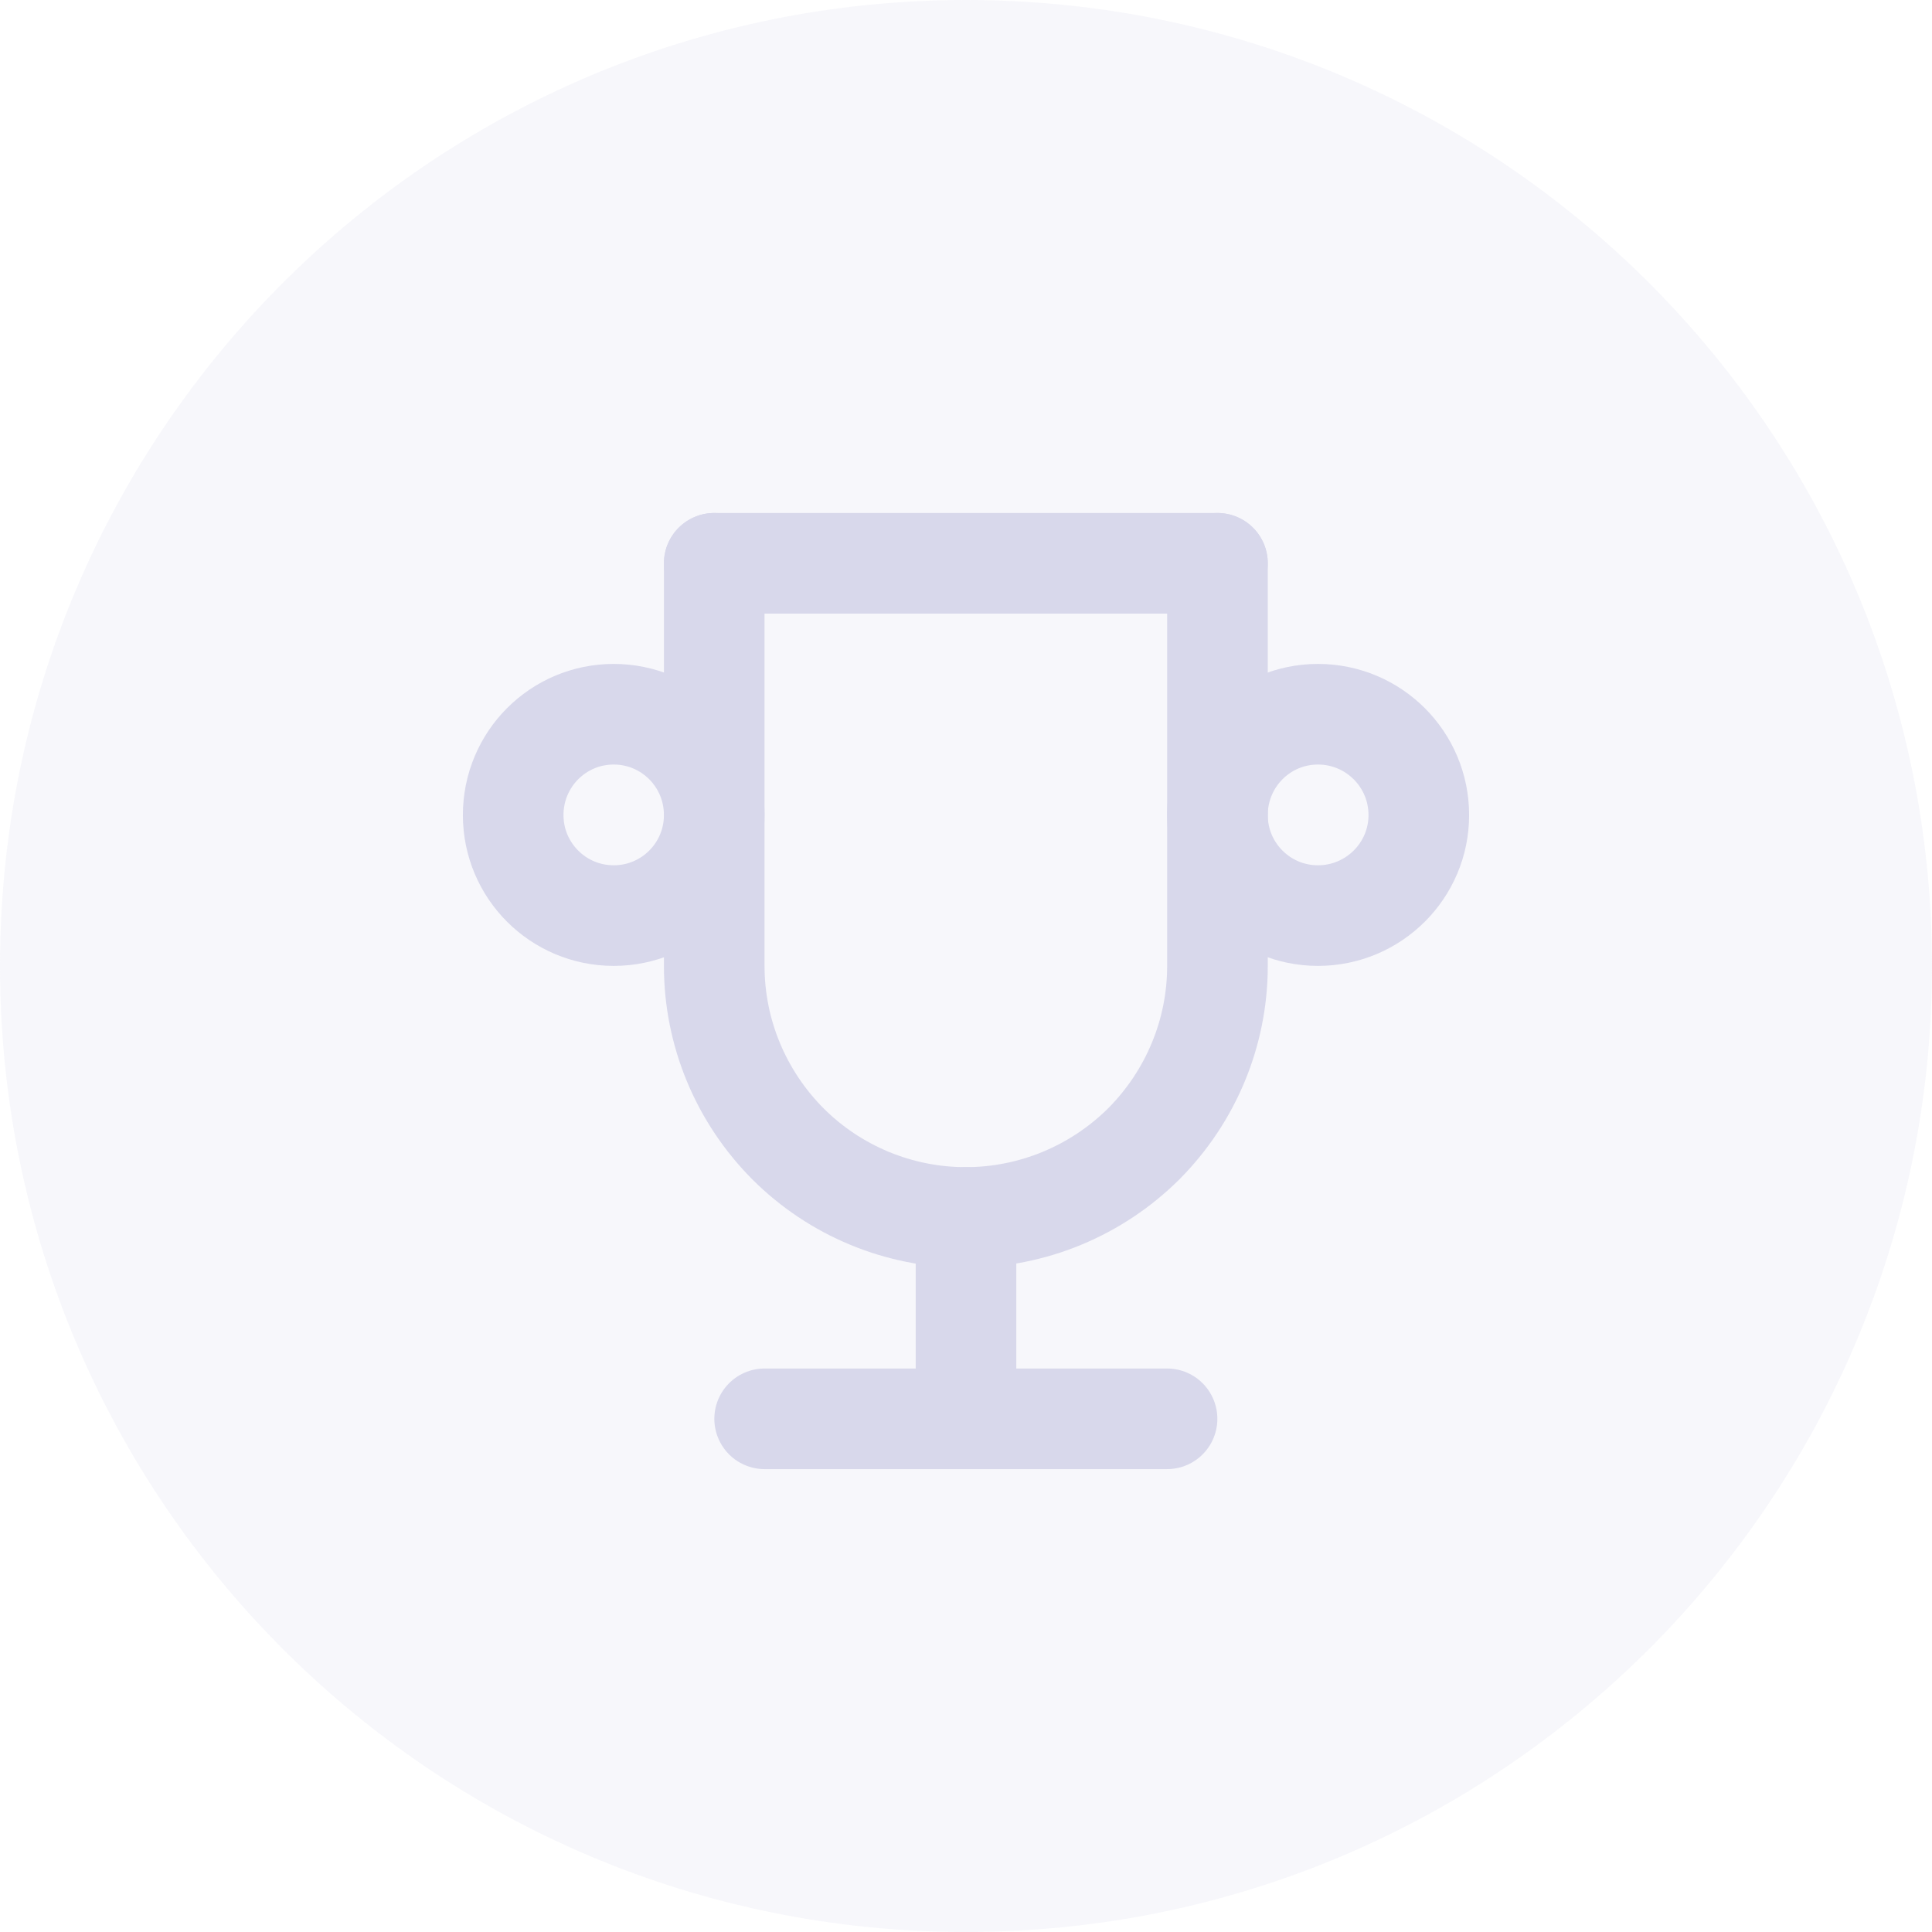 <svg width="64" height="64" viewBox="0 0 64 64" fill="none" xmlns="http://www.w3.org/2000/svg" xmlns:xlink="http://www.w3.org/1999/xlink">
	<desc>
			Created with Pixso.
	</desc>
	<defs>
		<clipPath id="clip1_67">
			<rect id="IMAGE" width="64" height="64" fill="white" fill-opacity="0"/>
		</clipPath>
	</defs>
	<g clip-path="url(#clip1_67)">
		<path id="Vector" d="M32 0C49.67 0 64 14.32 64 32C64 49.67 49.67 64 32 64C14.32 64 0 49.67 0 32C0 14.32 14.32 0 32 0Z" fill="#D8D8EB" fill-opacity="0.2" fill-rule="evenodd"/>
		<path id="Vector" d="M25.33 47L38.66 47" stroke="#D8D8EB" stroke-opacity="1" stroke-width="3.333" stroke-linejoin="round" stroke-linecap="round"/>
		<path id="Vector" d="M32 40.33L32 47" stroke="#D8D8EB" stroke-opacity="1" stroke-width="3.333" stroke-linejoin="round" stroke-linecap="round"/>
		<path id="Vector" d="M23.66 18.66L40.33 18.66" stroke="#D8D8EB" stroke-opacity="1" stroke-width="3.333" stroke-linejoin="round" stroke-linecap="round"/>
		<path id="Vector" d="M40.33 18.66L40.33 32C40.33 34.21 39.45 36.32 37.89 37.89C36.32 39.45 34.2 40.33 31.99 40.33C29.78 40.33 27.66 39.45 26.1 37.89C24.54 36.32 23.66 34.21 23.66 32L23.66 18.66" stroke="#D8D8EB" stroke-opacity="1" stroke-width="3.333" stroke-linejoin="round" stroke-linecap="round"/>
		<path id="Vector" d="M23.66 27C23.66 25.15 22.17 23.66 20.33 23.66C18.49 23.66 17 25.15 17 27C17 28.84 18.49 30.33 20.33 30.33C22.17 30.33 23.66 28.84 23.66 27Z" stroke="#D8D8EB" stroke-opacity="1" stroke-width="3.333" stroke-linejoin="round"/>
		<path id="Vector" d="M47 27C47 25.15 45.5 23.66 43.66 23.66C41.82 23.66 40.33 25.15 40.33 27C40.33 28.84 41.82 30.33 43.66 30.33C45.5 30.33 47 28.84 47 27Z" stroke="#D8D8EB" stroke-opacity="1" stroke-width="3.333" stroke-linejoin="round"/>
	</g>
</svg>
